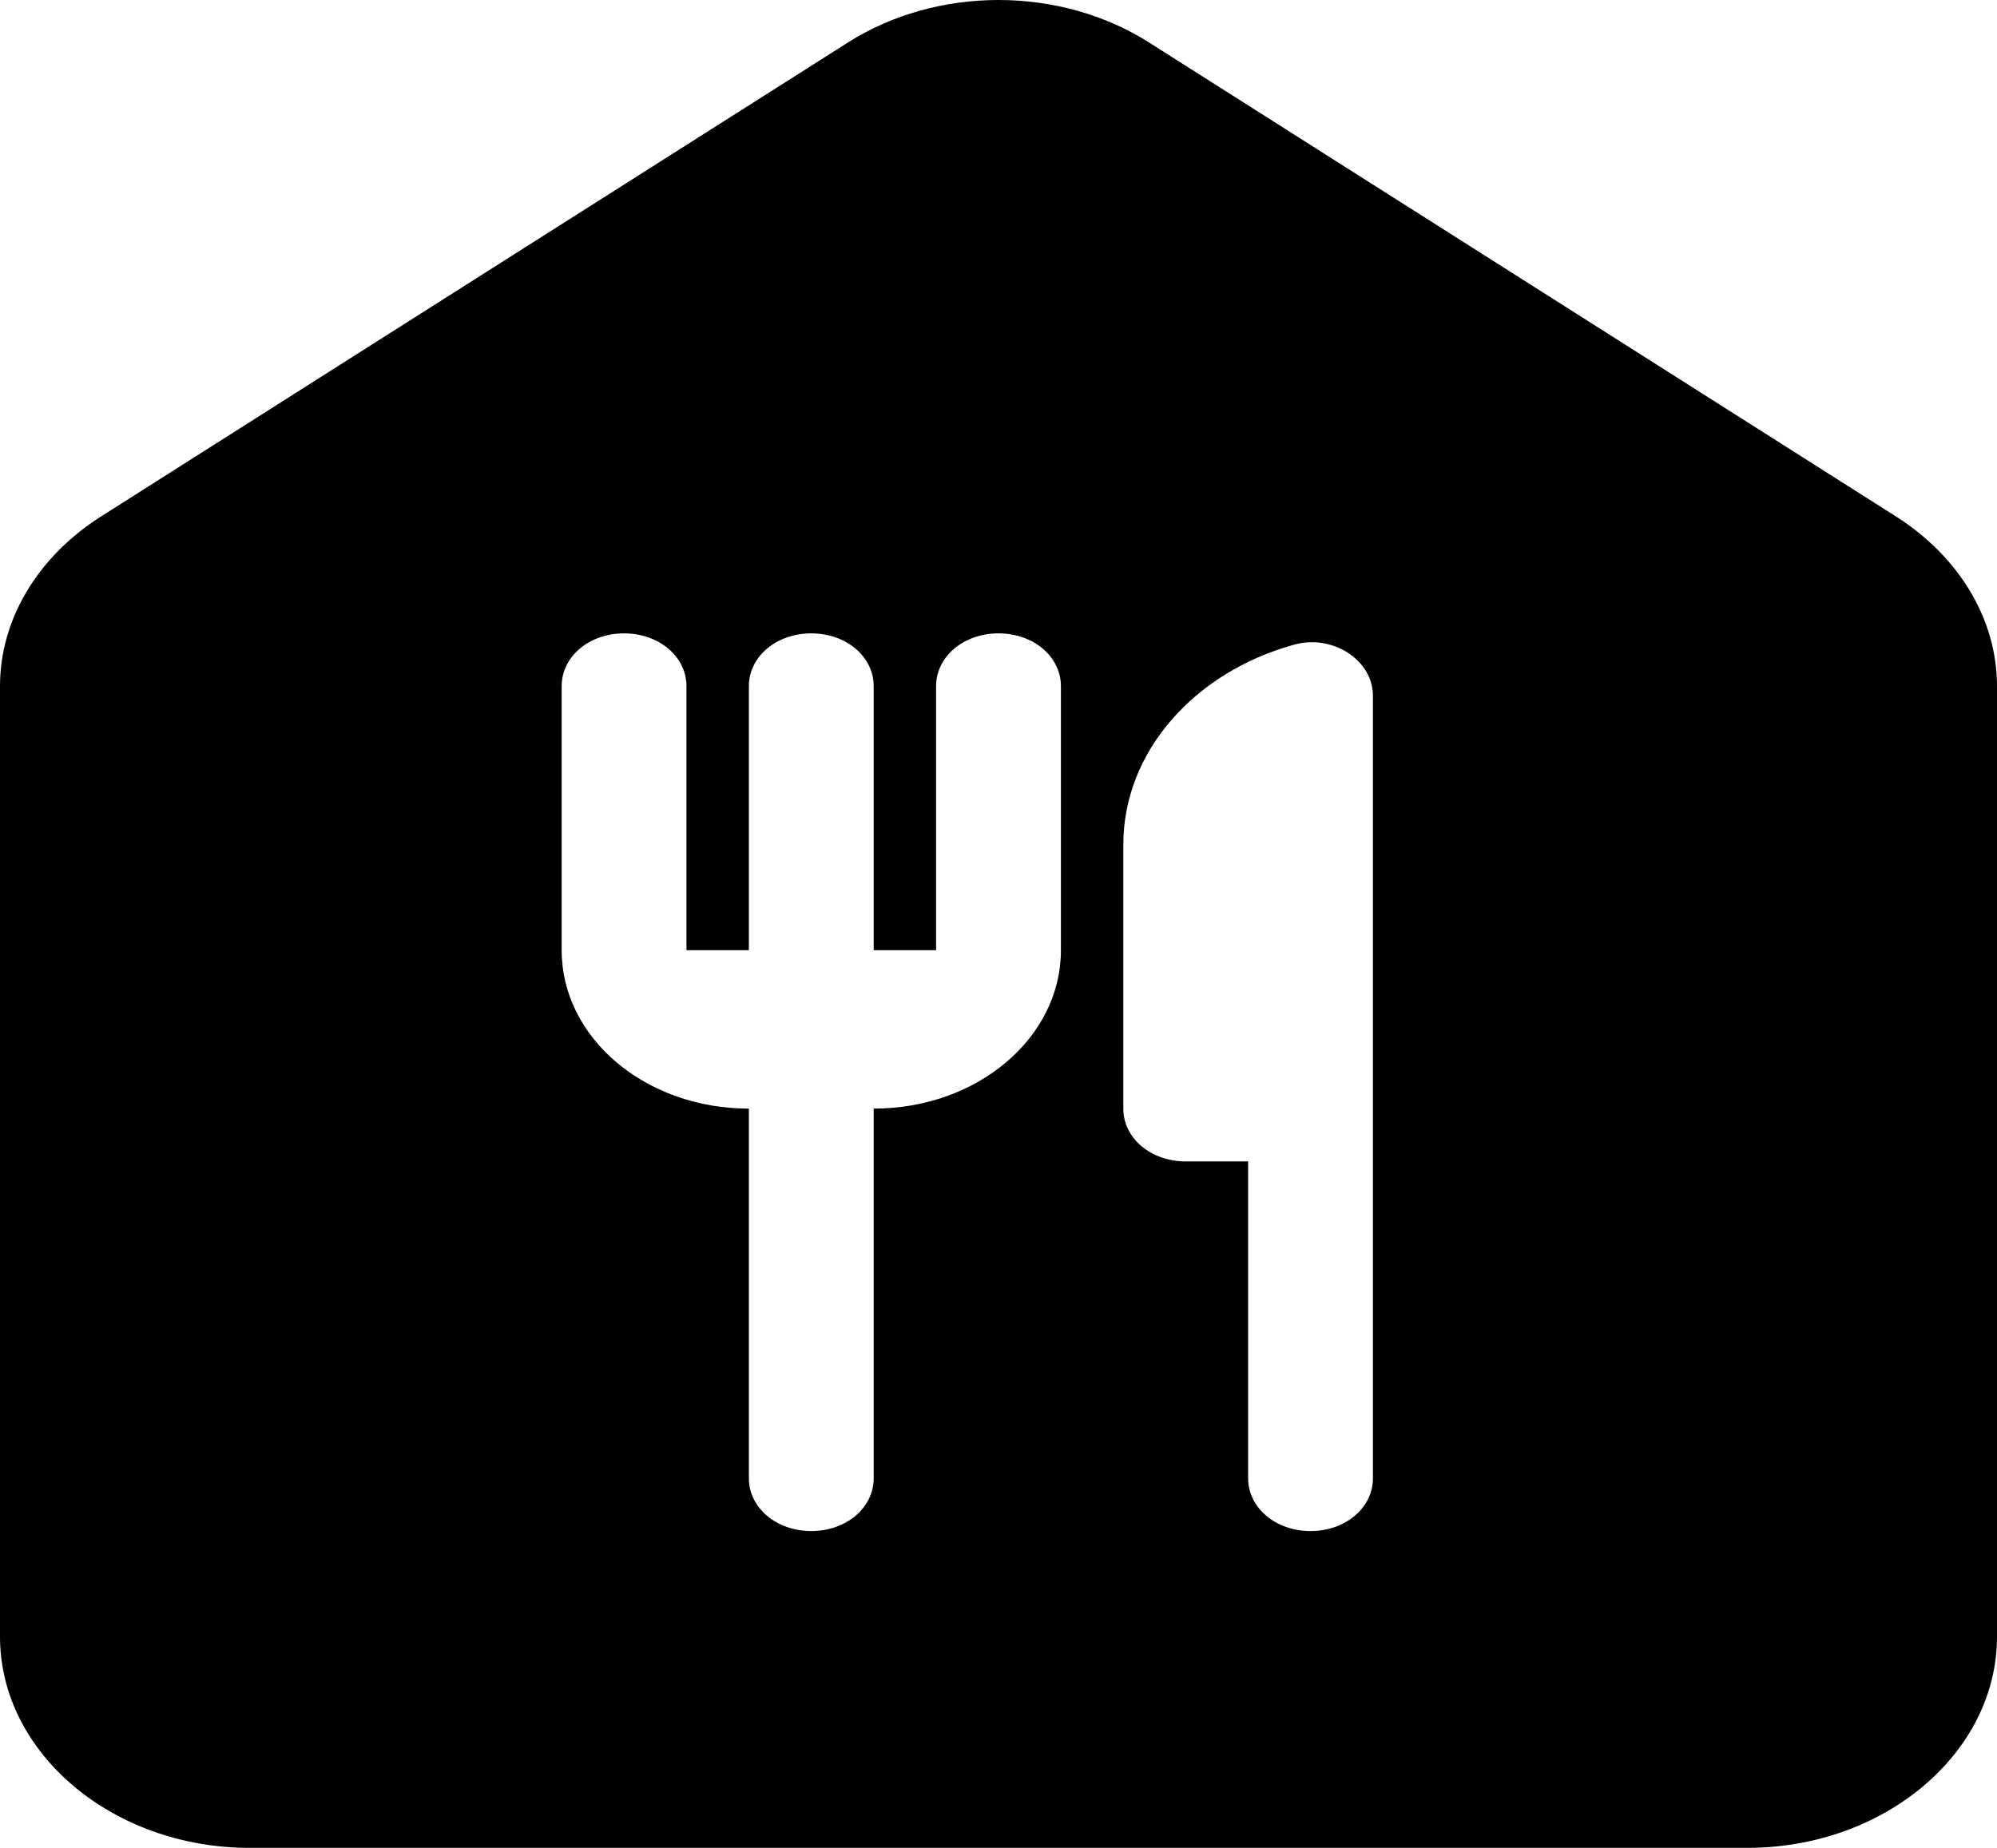 <svg width="94" height="87" viewBox="0 0 94 87" fill="none" xmlns="http://www.w3.org/2000/svg">
<path d="M39.95 1.977L4.7 24.351C1.762 26.241 0 29.174 0 32.306V77.056C0 82.525 5.287 87 11.75 87H82.25C88.713 87 94 82.525 94 77.056V32.306C94 29.174 92.237 26.241 89.3 24.351L54.05 1.977C52.012 0.693 49.54 0 47 0C44.46 0 41.988 0.693 39.95 1.977ZM49.938 44.737C49.938 48.864 46.001 52.195 41.125 52.195V69.597C41.125 70.99 39.833 72.084 38.188 72.084C36.542 72.084 35.25 70.99 35.25 69.597V52.195C30.374 52.195 26.438 48.864 26.438 44.737V32.306C26.438 30.914 27.73 29.82 29.375 29.82C31.02 29.82 32.312 30.914 32.312 32.306V44.737H35.25V32.306C35.25 30.914 36.542 29.82 38.188 29.82C39.833 29.82 41.125 30.914 41.125 32.306V44.737H44.062V32.306C44.062 30.914 45.355 29.82 47 29.82C48.645 29.82 49.938 30.914 49.938 32.306V44.737ZM61.688 72.084C60.042 72.084 58.75 70.99 58.75 69.597V54.681H55.812C54.167 54.681 52.875 53.587 52.875 52.195V39.765C52.875 35.389 56.224 31.66 60.865 30.367C62.686 29.82 64.625 31.064 64.625 32.754V69.597C64.625 70.99 63.333 72.084 61.688 72.084Z" fill="black"/>
</svg>
